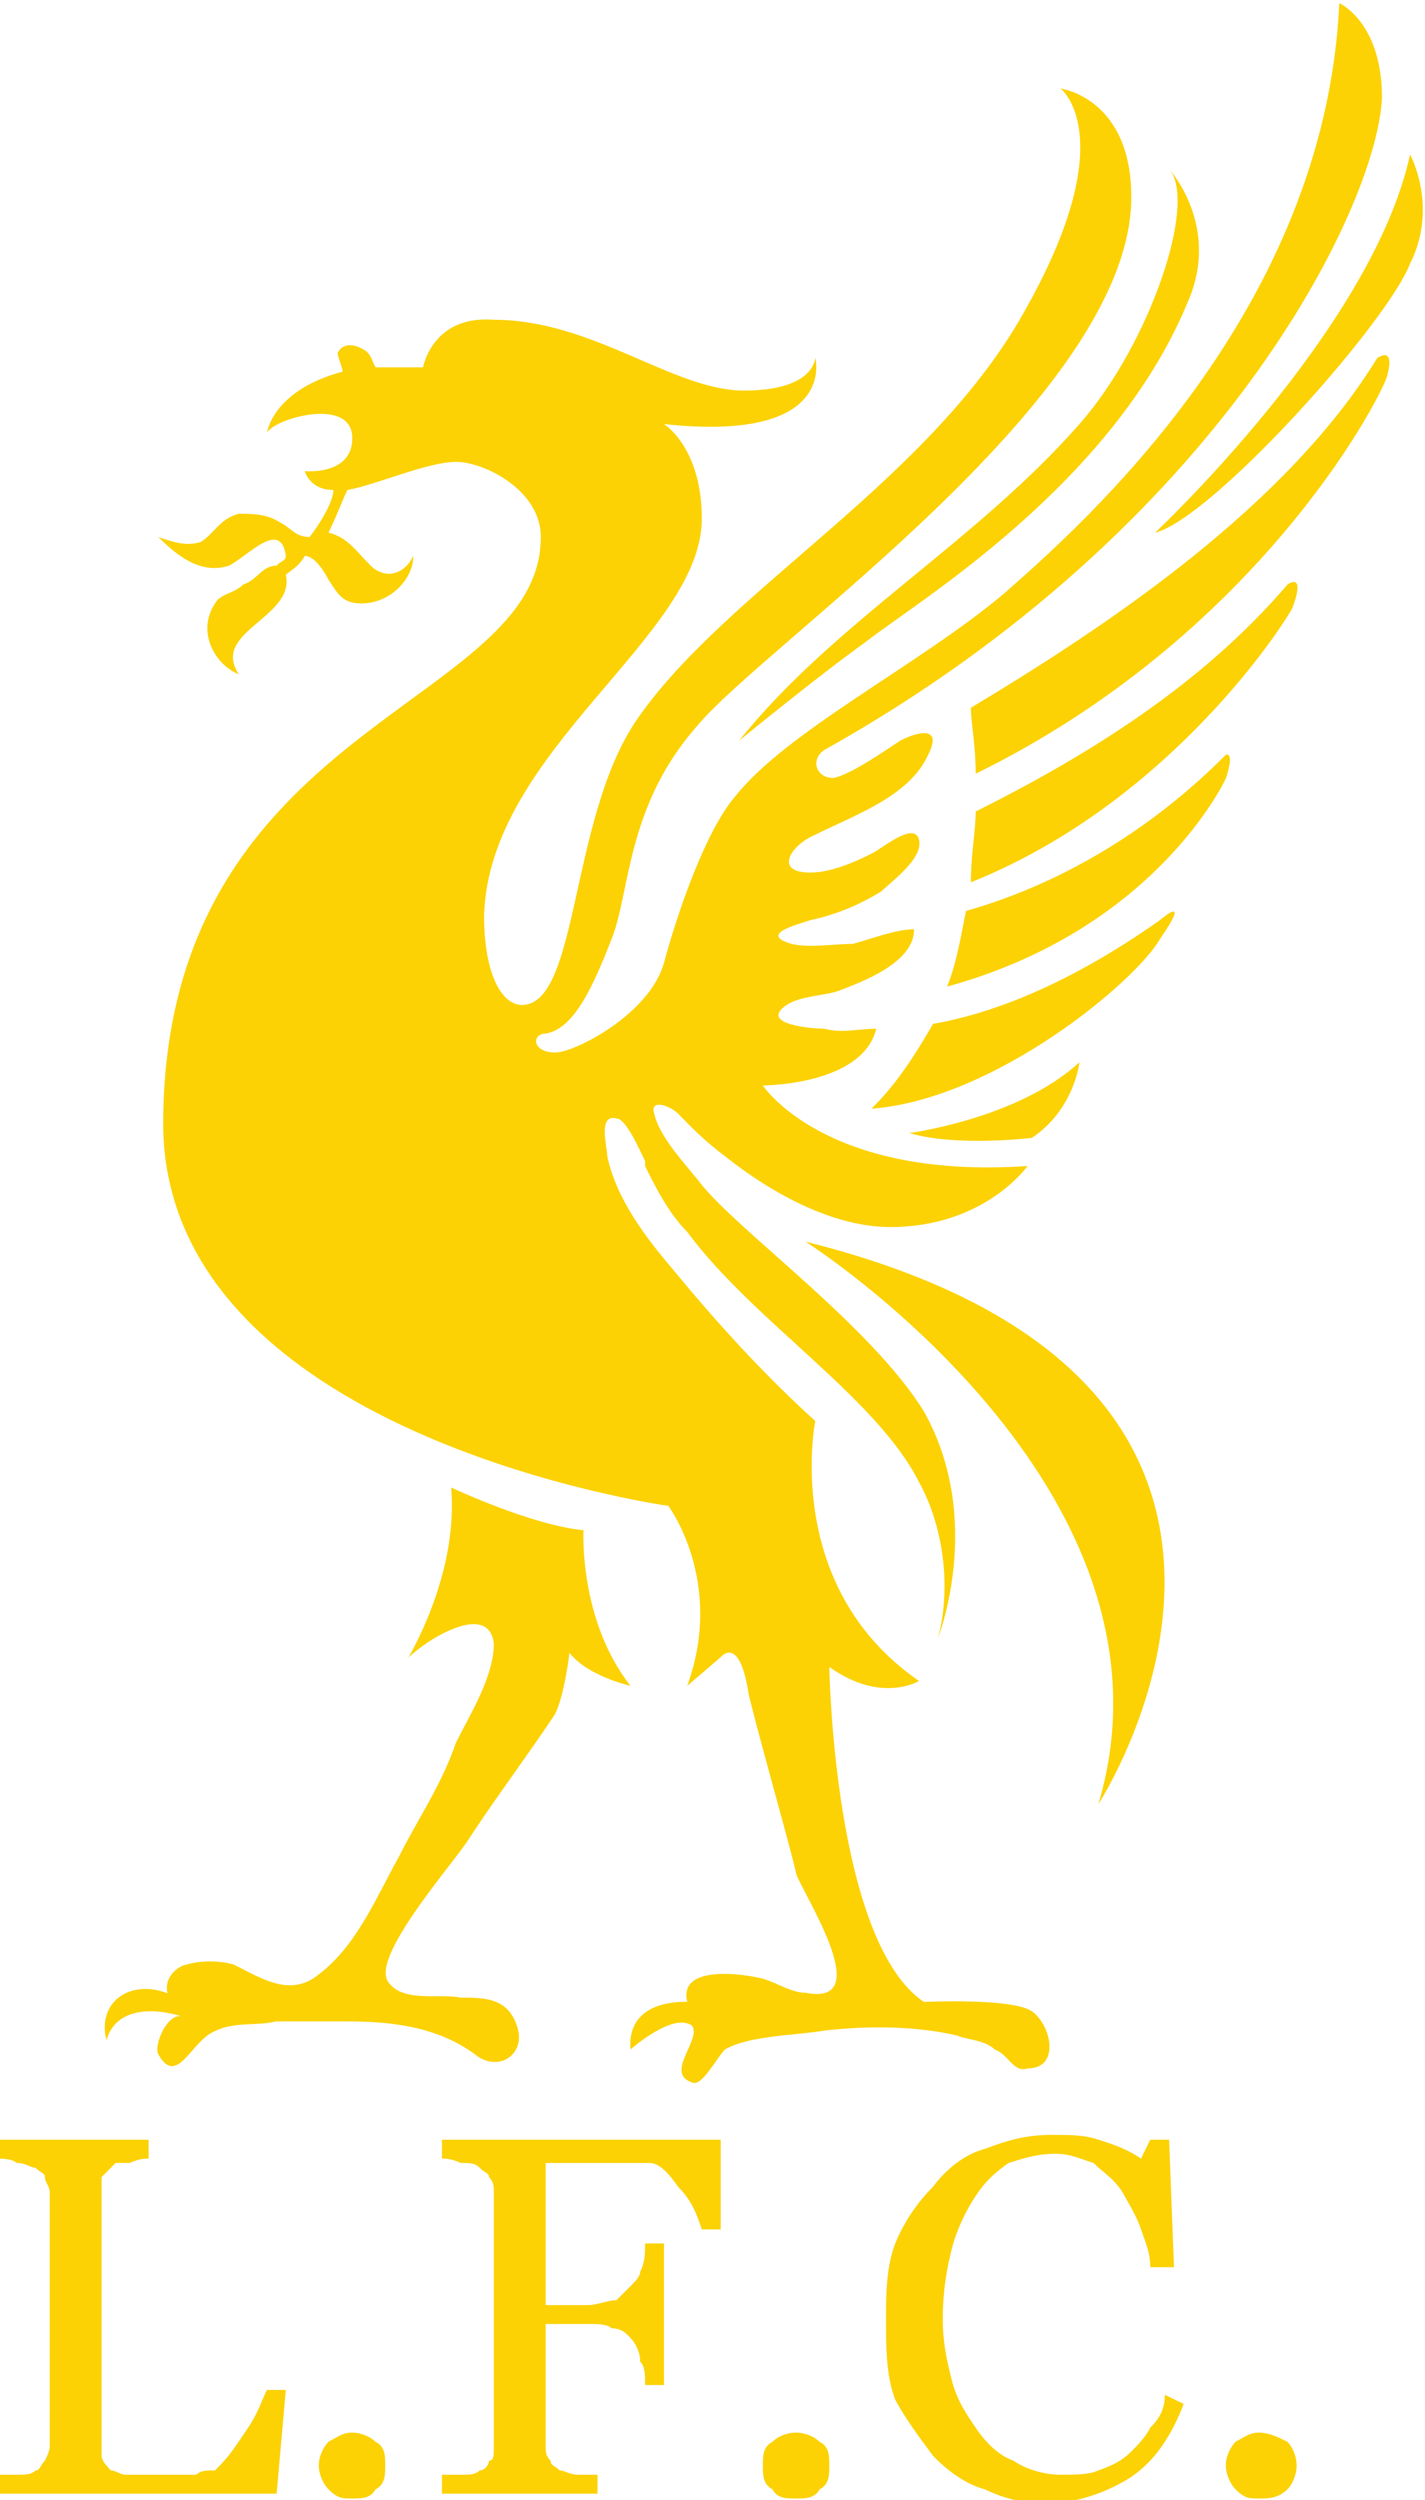 <?xml version="1.0" encoding="UTF-8" standalone="no"?>
<!-- Created with Inkscape (http://www.inkscape.org/) -->

<svg
   xmlns:dc="http://purl.org/dc/elements/1.1/"
   xmlns:cc="http://creativecommons.org/ns#"
   xmlns:rdf="http://www.w3.org/1999/02/22-rdf-syntax-ns#"
   xmlns:svg="http://www.w3.org/2000/svg"
   xmlns="http://www.w3.org/2000/svg"
   xmlns:sodipodi="http://sodipodi.sourceforge.net/DTD/sodipodi-0.dtd"
   xmlns:inkscape="http://www.inkscape.org/namespaces/inkscape"
   width="100"
   height="175.402"
   id="svg15734"
   version="1.1"
   inkscape:version="0.48.1 "
   sodipodi:docname="Nouveau document 3">
  <defs
     id="defs15736" />
  <sodipodi:namedview
     id="base"
     pagecolor="#ffffff"
     bordercolor="#666666"
     borderopacity="1.0"
     inkscape:pageopacity="0.0"
     inkscape:pageshadow="2"
     inkscape:zoom="2.9475152"
     inkscape:cx="50"
     inkscape:cy="87.700989"
     inkscape:document-units="px"
     inkscape:current-layer="layer1"
     showgrid="false"
     fit-margin-top="0"
     fit-margin-left="0"
     fit-margin-right="0"
     fit-margin-bottom="0"
     inkscape:window-width="1366"
     inkscape:window-height="706"
     inkscape:window-x="-8"
     inkscape:window-y="-8"
     inkscape:window-maximized="1" />
  <g
     inkscape:label="Calque 1"
     inkscape:groupmode="layer"
     id="layer1"
     transform="translate(-373.351,-359.852)">
    <g
       id="g15669"
       transform="matrix(37.912,0,0,-37.912,-12091.506,19509.536)">
      <path
         d="m 329.619,502.356 c 0,0 0.149,-0.07 0.245,-0.079 0,0 -0.009,-0.166 0.087,-0.288 0,0 -0.078,0.017 -0.113,0.061 0,0 -0.009,-0.079 -0.027,-0.114 -0.052,-0.078 -0.105,-0.148 -0.157,-0.227 -0.026,-0.044 -0.192,-0.228 -0.149,-0.271 0.027,-0.035 0.096,-0.018 0.131,-0.026 0.044,0 0.088,0 0.105,-0.053 0.018,-0.052 -0.035,-0.087 -0.078,-0.052 -0.07,0.052 -0.158,0.061 -0.236,0.061 l -0.132,0 c -0.035,-0.009 -0.078,0 -0.113,-0.018 -0.044,-0.017 -0.07,-0.105 -0.105,-0.043 -0.009,0.017 0.017,0.078 0.044,0.07 -0.053,0.017 -0.123,0.017 -0.14,-0.044 -0.018,0.07 0.043,0.114 0.113,0.087 -0.008,0.035 0.027,0.053 0.035,0.053 0.026,0.008 0.061,0.008 0.088,0 0.052,-0.026 0.105,-0.061 0.157,-0.018 0.07,0.053 0.105,0.14 0.149,0.219 0.035,0.07 0.078,0.131 0.105,0.21 0.026,0.052 0.07,0.122 0.07,0.183 -0.009,0.079 -0.123,0.009 -0.158,-0.026 0.053,0.096 0.088,0.21 0.079,0.315"
         style="fill:#fcd205;fill-opacity:1;fill-rule:evenodd;stroke:none"
         id="path5690"
         inkscape:connector-curvature="0" />
      <path
         d="m 330.31,503.721 c 0.735,0.411 1.023,1.006 1.032,1.207 0,0.14 -0.079,0.175 -0.079,0.175 -0.026,-0.569 -0.472,-0.962 -0.621,-1.093 -0.157,-0.132 -0.402,-0.254 -0.498,-0.376 -0.053,-0.062 -0.105,-0.21 -0.131,-0.307 -0.027,-0.096 -0.166,-0.166 -0.201,-0.166 -0.044,0 -0.044,0.035 -0.018,0.035 0.053,0.009 0.088,0.088 0.122,0.175 0.035,0.088 0.027,0.245 0.158,0.394 0.131,0.157 0.804,0.612 0.804,0.979 0,0.184 -0.131,0.201 -0.131,0.201 0,0 0.114,-0.087 -0.061,-0.402 -0.175,-0.324 -0.56,-0.525 -0.726,-0.77 -0.122,-0.183 -0.105,-0.524 -0.21,-0.524 -0.035,0 -0.07,0.052 -0.07,0.166 0.009,0.306 0.403,0.516 0.403,0.734 0,0.132 -0.07,0.175 -0.07,0.175 0.323,-0.035 0.28,0.123 0.28,0.123 0,0 0,-0.061 -0.132,-0.061 -0.131,0 -0.279,0.131 -0.463,0.131 -0.114,0.009 -0.131,-0.088 -0.131,-0.088 l -0.088,0 c -0.009,0.018 -0.009,0.027 -0.026,0.035 -0.017,0.009 -0.035,0.009 -0.044,-0.008 0,-0.009 0.009,-0.027 0.009,-0.035 -0.131,-0.035 -0.14,-0.114 -0.14,-0.114 0.009,0.026 0.158,0.07 0.158,-0.009 0,-0.07 -0.088,-0.061 -0.088,-0.061 0,0 0.009,-0.035 0.053,-0.035 0,-0.018 -0.018,-0.053 -0.044,-0.087 -0.026,0 -0.035,0.017 -0.053,0.026 -0.026,0.017 -0.052,0.017 -0.078,0.017 -0.035,-0.009 -0.044,-0.035 -0.07,-0.052 -0.027,-0.009 -0.053,0 -0.079,0.009 0.035,-0.035 0.079,-0.07 0.131,-0.053 0.035,0.018 0.096,0.087 0.105,0.018 0,-0.009 -0.009,-0.009 -0.017,-0.018 -0.027,0 -0.035,-0.026 -0.062,-0.035 -0.017,-0.017 -0.043,-0.017 -0.052,-0.035 -0.035,-0.052 0,-0.114 0.044,-0.131 -0.053,0.079 0.105,0.105 0.087,0.184 0.009,0.008 0.026,0.017 0.035,0.035 0.018,0 0.035,-0.027 0.044,-0.044 0.017,-0.026 0.026,-0.044 0.061,-0.044 0.052,0 0.096,0.044 0.096,0.088 -0.017,-0.035 -0.052,-0.044 -0.079,-0.018 -0.026,0.026 -0.043,0.053 -0.078,0.061 0.017,0.035 0.026,0.061 0.035,0.079 0.052,0.009 0.148,0.052 0.201,0.052 0.052,0 0.157,-0.052 0.157,-0.139 0,-0.315 -0.691,-0.342 -0.699,-1.076 -0.009,-0.586 0.935,-0.717 0.935,-0.717 0,0 0.105,-0.14 0.035,-0.333 l 0.062,0.053 c 0,0 0.035,0.044 0.052,-0.07 0.026,-0.105 0.079,-0.289 0.088,-0.332 0.017,-0.044 0.148,-0.245 0.017,-0.219 -0.026,0 -0.052,0.018 -0.079,0.026 -0.035,0.009 -0.157,0.027 -0.14,-0.043 0,0 -0.113,0.008 -0.105,-0.088 0,0 0.079,0.07 0.114,0.044 0.018,-0.026 -0.052,-0.088 0,-0.105 0.018,-0.009 0.044,0.044 0.061,0.061 0.044,0.026 0.132,0.026 0.184,0.035 0.079,0.009 0.166,0.009 0.245,-0.009 0.017,-0.008 0.052,-0.008 0.07,-0.026 0.026,-0.009 0.035,-0.044 0.061,-0.035 0.061,0 0.044,0.079 0.009,0.105 -0.035,0.026 -0.201,0.018 -0.201,0.018 -0.167,0.113 -0.175,0.62 -0.175,0.62 0.096,-0.069 0.166,-0.026 0.166,-0.026 -0.254,0.175 -0.192,0.481 -0.192,0.481 -0.097,0.088 -0.184,0.184 -0.263,0.28 -0.052,0.061 -0.105,0.131 -0.122,0.21 0,0.017 -0.018,0.079 0.017,0.07 0.018,0 0.044,-0.061 0.053,-0.079 l 0,-0.009 c 0.017,-0.035 0.043,-0.087 0.078,-0.122 0.123,-0.166 0.35,-0.306 0.429,-0.463 0.044,-0.079 0.061,-0.193 0.035,-0.289 0,0 0.087,0.219 -0.026,0.42 -0.097,0.157 -0.341,0.332 -0.411,0.419 -0.027,0.035 -0.079,0.088 -0.088,0.132 -0.009,0.026 0.026,0.017 0.044,0 0.026,-0.027 0.052,-0.053 0.087,-0.079 0.088,-0.07 0.201,-0.131 0.306,-0.131 0.175,0 0.254,0.113 0.254,0.113 -0.376,-0.026 -0.49,0.149 -0.49,0.149 0,0 0.184,0 0.21,0.105 -0.035,0 -0.061,-0.009 -0.096,0 -0.026,0 -0.122,0.009 -0.07,0.044 0.026,0.017 0.07,0.017 0.096,0.026 0.044,0.017 0.14,0.052 0.14,0.114 -0.035,0 -0.079,-0.018 -0.114,-0.027 -0.035,0 -0.078,-0.008 -0.113,0 -0.061,0.018 0.009,0.035 0.035,0.044 0.043,0.009 0.087,0.026 0.131,0.053 0.017,0.017 0.079,0.061 0.07,0.096 -0.009,0.035 -0.07,-0.018 -0.088,-0.026 -0.035,-0.018 -0.078,-0.035 -0.113,-0.035 -0.07,0 -0.035,0.052 0.009,0.07 0.069,0.035 0.174,0.07 0.209,0.148 0.027,0.053 -0.017,0.044 -0.052,0.026 -0.026,-0.017 -0.088,-0.061 -0.123,-0.069 -0.034,0 -0.043,0.035 -0.017,0.052"
         style="fill:#fcd205;fill-opacity:1;fill-rule:evenodd;stroke:none"
         id="path5694"
         inkscape:connector-curvature="0" />
      <path
         d="m 330.275,502.811 c 0,0 0.717,-0.455 0.542,-1.041 0,0 0.507,0.779 -0.542,1.041"
         style="fill:#fcd205;fill-opacity:1;fill-rule:evenodd;stroke:none"
         id="path5698"
         inkscape:connector-curvature="0" />
      <path
         d="m 330.467,503.012 c 0,0 0.201,0.026 0.315,0.131 0,0 -0.009,-0.087 -0.088,-0.14 0,0 -0.14,-0.017 -0.227,0.009"
         style="fill:#fcd205;fill-opacity:1;fill-rule:evenodd;stroke:none"
         id="path5702"
         inkscape:connector-curvature="0" />
      <path
         d="m 330.59,503.607 c 0,-0.035 -0.009,-0.079 -0.009,-0.131 0.35,0.14 0.56,0.446 0.595,0.507 0.026,0.07 -0.009,0.044 -0.009,0.044 -0.157,-0.184 -0.367,-0.315 -0.577,-0.42"
         style="fill:#fcd205;fill-opacity:1;fill-rule:evenodd;stroke:none"
         id="path5706"
         inkscape:connector-curvature="0" />
      <path
         d="m 330.572,503.423 c -0.009,-0.044 -0.017,-0.096 -0.035,-0.14 0.35,0.096 0.49,0.332 0.516,0.385 0.017,0.052 0,0.044 0,0.044 -0.131,-0.132 -0.297,-0.237 -0.481,-0.289"
         style="fill:#fcd205;fill-opacity:1;fill-rule:evenodd;stroke:none"
         id="path5710"
         inkscape:connector-curvature="0" />
      <path
         d="m 330.511,503.214 c -0.035,-0.061 -0.07,-0.114 -0.114,-0.157 0.228,0.017 0.49,0.236 0.534,0.314 0.061,0.088 0,0.035 0,0.035 -0.123,-0.087 -0.271,-0.166 -0.42,-0.192"
         style="fill:#fcd205;fill-opacity:1;fill-rule:evenodd;stroke:none"
         id="path5714"
         inkscape:connector-curvature="0" />
      <path
         d="m 329.584,503.625 c -0.017,0.009 -0.219,-0.114 -0.219,-0.455 -0.008,-0.393 0.473,-0.568 0.481,-0.533 0.009,0.026 -0.349,0.227 -0.349,0.551 0.008,0.341 0.113,0.428 0.087,0.437"
         style="fill:#fcd205;fill-opacity:1;fill-rule:evenodd;stroke:none"
         id="path5718"
         inkscape:connector-curvature="0" />
      <path
         d="m 329.313,500.686 -0.017,-0.192 -0.516,0 0,0.035 0.035,0 c 0.017,0 0.026,0 0.035,0.008 0.008,0 0.008,0.009 0.017,0.018 0,0 0.009,0.017 0.009,0.026 l 0,0.472 c 0,0.009 -0.009,0.018 -0.009,0.027 0,0.008 -0.009,0.008 -0.017,0.017 -0.009,0 -0.018,0.009 -0.035,0.009 -0.009,0.008 -0.027,0.008 -0.035,0.008 l 0,0.035 0.279,0 0,-0.035 c -0.008,0 -0.017,0 -0.035,-0.008 l -0.026,0 -0.026,-0.026 0,-0.027 0,-0.437 0,-0.052 c 0,-0.009 0.009,-0.018 0.017,-0.027 0.009,0 0.018,-0.008 0.027,-0.008 l 0.061,0 0.035,0 0.035,0 c 0.009,0.008 0.017,0.008 0.035,0.008 0.009,0.009 0.009,0.009 0.017,0.018 0.009,0.009 0.027,0.035 0.044,0.061 0.018,0.026 0.026,0.052 0.035,0.07 l 0.035,0 z m 0.184,-0.14 c 0,-0.017 0,-0.035 -0.018,-0.044 -0.009,-0.017 -0.026,-0.017 -0.044,-0.017 -0.017,0 -0.026,0 -0.043,0.017 -0.009,0.009 -0.018,0.027 -0.018,0.044 0,0.018 0.009,0.035 0.018,0.044 0.017,0.009 0.026,0.017 0.043,0.017 0.018,0 0.035,-0.008 0.044,-0.017 0.018,-0.009 0.018,-0.026 0.018,-0.044 m 0.621,0.437 -0.035,0 c -0.009,0.027 -0.018,0.053 -0.044,0.079 -0.018,0.026 -0.035,0.044 -0.053,0.044 l -0.035,0 -0.043,0 -0.114,0 0,-0.263 0.079,0 c 0.017,0 0.035,0.009 0.052,0.009 0.009,0.009 0.018,0.018 0.026,0.026 0.009,0.009 0.018,0.018 0.018,0.027 0.009,0.017 0.009,0.035 0.009,0.052 l 0.035,0 0,-0.262 -0.035,0 c 0,0.017 0,0.035 -0.009,0.043 0,0.018 -0.009,0.035 -0.018,0.044 -0.008,0.009 -0.017,0.018 -0.035,0.018 -0.008,0.008 -0.026,0.008 -0.043,0.008 l -0.079,0 0,-0.227 c 0,-0.009 0,-0.017 0.009,-0.026 0,-0.009 0.008,-0.009 0.017,-0.018 0.009,0 0.018,-0.008 0.035,-0.008 l 0.035,0 0,-0.035 -0.288,0 0,0.035 0.035,0 c 0.017,0 0.026,0 0.035,0.008 0.008,0 0.017,0.009 0.017,0.018 0.009,0 0.009,0.009 0.009,0.026 l 0,0.472 c 0,0.009 0,0.018 -0.009,0.027 0,0.008 -0.009,0.008 -0.017,0.017 -0.009,0.009 -0.018,0.009 -0.035,0.009 -0.018,0.008 -0.027,0.008 -0.035,0.008 l 0,0.035 0.516,0 0,-0.166 z m 0.201,-0.437 c 0,-0.017 0,-0.035 -0.018,-0.044 -0.009,-0.017 -0.026,-0.017 -0.044,-0.017 -0.017,0 -0.035,0 -0.043,0.017 -0.018,0.009 -0.018,0.027 -0.018,0.044 0,0.018 0,0.035 0.018,0.044 0.008,0.009 0.026,0.017 0.043,0.017 0.018,0 0.035,-0.008 0.044,-0.017 0.018,-0.009 0.018,-0.026 0.018,-0.044 m 0.402,-0.07 c -0.044,0 -0.079,0.009 -0.114,0.026 -0.035,0.009 -0.07,0.035 -0.096,0.062 -0.026,0.035 -0.052,0.07 -0.07,0.104 -0.017,0.044 -0.017,0.097 -0.017,0.149 0,0.044 0,0.096 0.017,0.14 0.018,0.044 0.044,0.079 0.07,0.105 0.026,0.035 0.061,0.061 0.096,0.07 0.044,0.017 0.079,0.026 0.123,0.026 0.035,0 0.061,0 0.087,-0.009 0.026,-0.008 0.053,-0.017 0.079,-0.035 l 0.017,0.035 0.035,0 0.009,-0.236 -0.044,0 c 0,0.027 -0.008,0.044 -0.017,0.07 -0.009,0.027 -0.026,0.053 -0.035,0.07 -0.018,0.027 -0.035,0.035 -0.053,0.053 -0.026,0.008 -0.043,0.017 -0.07,0.017 -0.035,0 -0.061,-0.009 -0.087,-0.017 -0.026,-0.018 -0.044,-0.035 -0.061,-0.061 -0.018,-0.027 -0.035,-0.062 -0.044,-0.097 -0.009,-0.035 -0.017,-0.078 -0.017,-0.131 0,-0.044 0.008,-0.079 0.017,-0.114 0.009,-0.035 0.026,-0.061 0.044,-0.087 0.017,-0.026 0.043,-0.052 0.07,-0.061 0.026,-0.018 0.061,-0.026 0.087,-0.026 0.026,0 0.053,0 0.07,0.008 0.026,0.009 0.044,0.018 0.061,0.035 0.009,0.009 0.027,0.027 0.035,0.044 0.018,0.018 0.027,0.035 0.027,0.061 l 0.035,-0.017 c -0.027,-0.07 -0.062,-0.114 -0.105,-0.14 -0.044,-0.026 -0.097,-0.044 -0.149,-0.044 m 0.463,0.07 c 0,-0.017 -0.008,-0.035 -0.017,-0.044 -0.018,-0.017 -0.035,-0.017 -0.053,-0.017 -0.017,0 -0.026,0 -0.043,0.017 -0.009,0.009 -0.018,0.027 -0.018,0.044 0,0.018 0.009,0.035 0.018,0.044 0.017,0.009 0.026,0.017 0.043,0.017 0.018,0 0.035,-0.008 0.053,-0.017 0.009,-0.009 0.017,-0.026 0.017,-0.044"
         style="fill:#fcd205;fill-opacity:1;fill-rule:nonzero;stroke:none"
         id="path5722"
         inkscape:connector-curvature="0" />
      <path
         d="m 330.581,503.799 c 0,-0.026 0.009,-0.07 0.009,-0.122 0.516,0.253 0.743,0.682 0.761,0.734 0.017,0.061 -0.018,0.035 -0.018,0.035 -0.166,-0.271 -0.49,-0.49 -0.752,-0.647"
         style="fill:#fcd205;fill-opacity:1;fill-rule:evenodd;stroke:none"
         id="path5838"
         inkscape:connector-curvature="0" />
      <path
         d="m 329.794,504.385 c 0,0 -0.061,0.035 -0.105,0.035 -0.052,0 -0.044,-0.026 -0.044,-0.026 0,0 0,-0.035 0.062,-0.035 0.07,0 0.087,0.026 0.087,0.026"
         style="fill:#fcd205;fill-opacity:1;fill-rule:evenodd;stroke:none"
         id="path5842"
         inkscape:connector-curvature="0" />
      <path
         d="m 330.922,504.123 c 0,0 0.402,0.376 0.472,0.7 0,0 0.053,-0.097 0,-0.202 -0.044,-0.113 -0.367,-0.472 -0.472,-0.498"
         style="fill:#fcd205;fill-opacity:1;fill-rule:evenodd;stroke:none"
         id="path5846"
         inkscape:connector-curvature="0" />
      <path
         d="m 330.782,504.324 c 0.131,0.149 0.219,0.411 0.166,0.472 0,0 0.096,-0.105 0.035,-0.245 -0.14,-0.341 -0.507,-0.559 -0.595,-0.629 -0.087,-0.062 -0.236,-0.184 -0.236,-0.184 0.175,0.219 0.438,0.367 0.63,0.586"
         style="fill:#fcd205;fill-opacity:1;fill-rule:evenodd;stroke:none"
         id="path5850"
         inkscape:connector-curvature="0" />
    </g>
  </g>
</svg>

